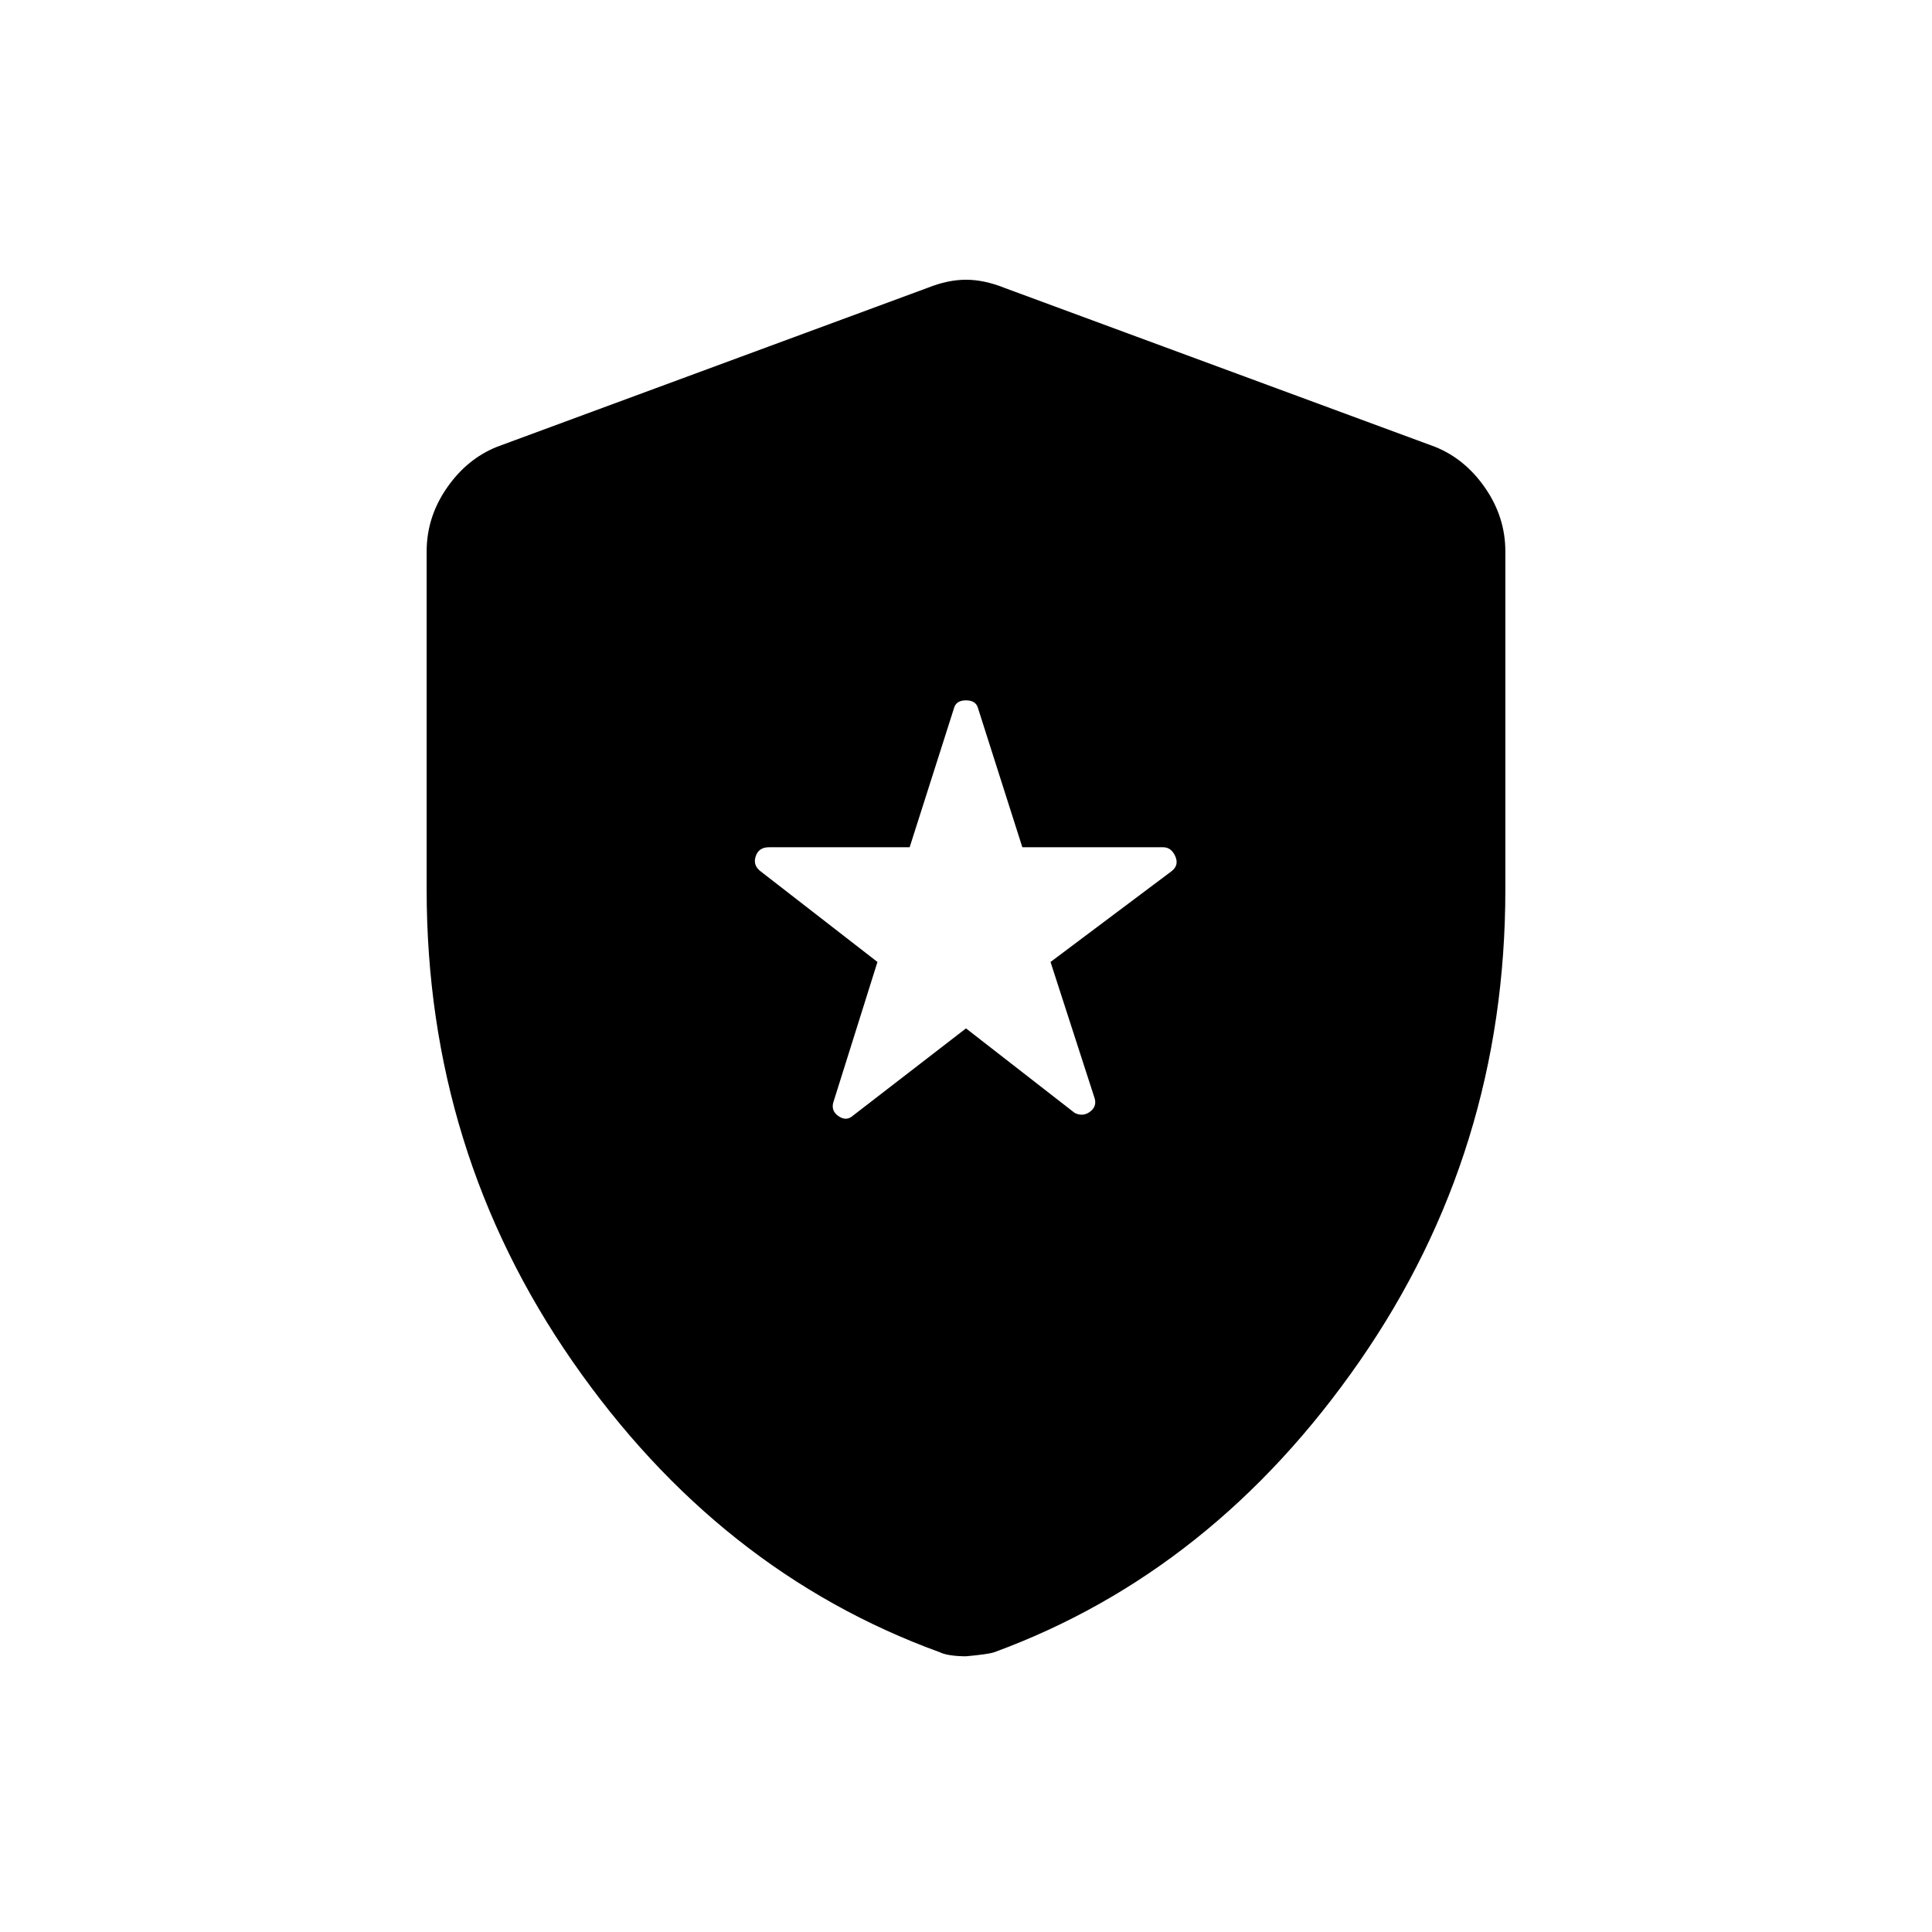 <svg xmlns="http://www.w3.org/2000/svg" height="48" width="48"><path d="M21.15 27.75 24 25.55 26.7 27.65Q26.9 27.75 27.075 27.625Q27.25 27.5 27.2 27.3L26.1 23.9L29.1 21.65Q29.3 21.5 29.2 21.275Q29.1 21.05 28.9 21.05H25.4L24.3 17.6Q24.25 17.4 24 17.4Q23.75 17.4 23.7 17.6L22.6 21.05H19.1Q18.85 21.05 18.775 21.275Q18.7 21.5 18.9 21.65L21.8 23.9L20.7 27.4Q20.65 27.6 20.825 27.725Q21 27.85 21.15 27.75ZM24 41.15Q23.8 41.15 23.625 41.125Q23.45 41.1 23.35 41.05Q17.85 39.05 14.225 33.825Q10.6 28.6 10.6 22.1V13.7Q10.6 12.85 11.1 12.125Q11.6 11.4 12.35 11.1L23.05 7.15Q23.55 6.95 24 6.95Q24.45 6.95 24.95 7.15L35.65 11.1Q36.4 11.4 36.9 12.125Q37.4 12.85 37.4 13.7V22.1Q37.4 28.6 33.775 33.825Q30.15 39.05 24.7 41.05Q24.55 41.1 24 41.15Z"/></svg>